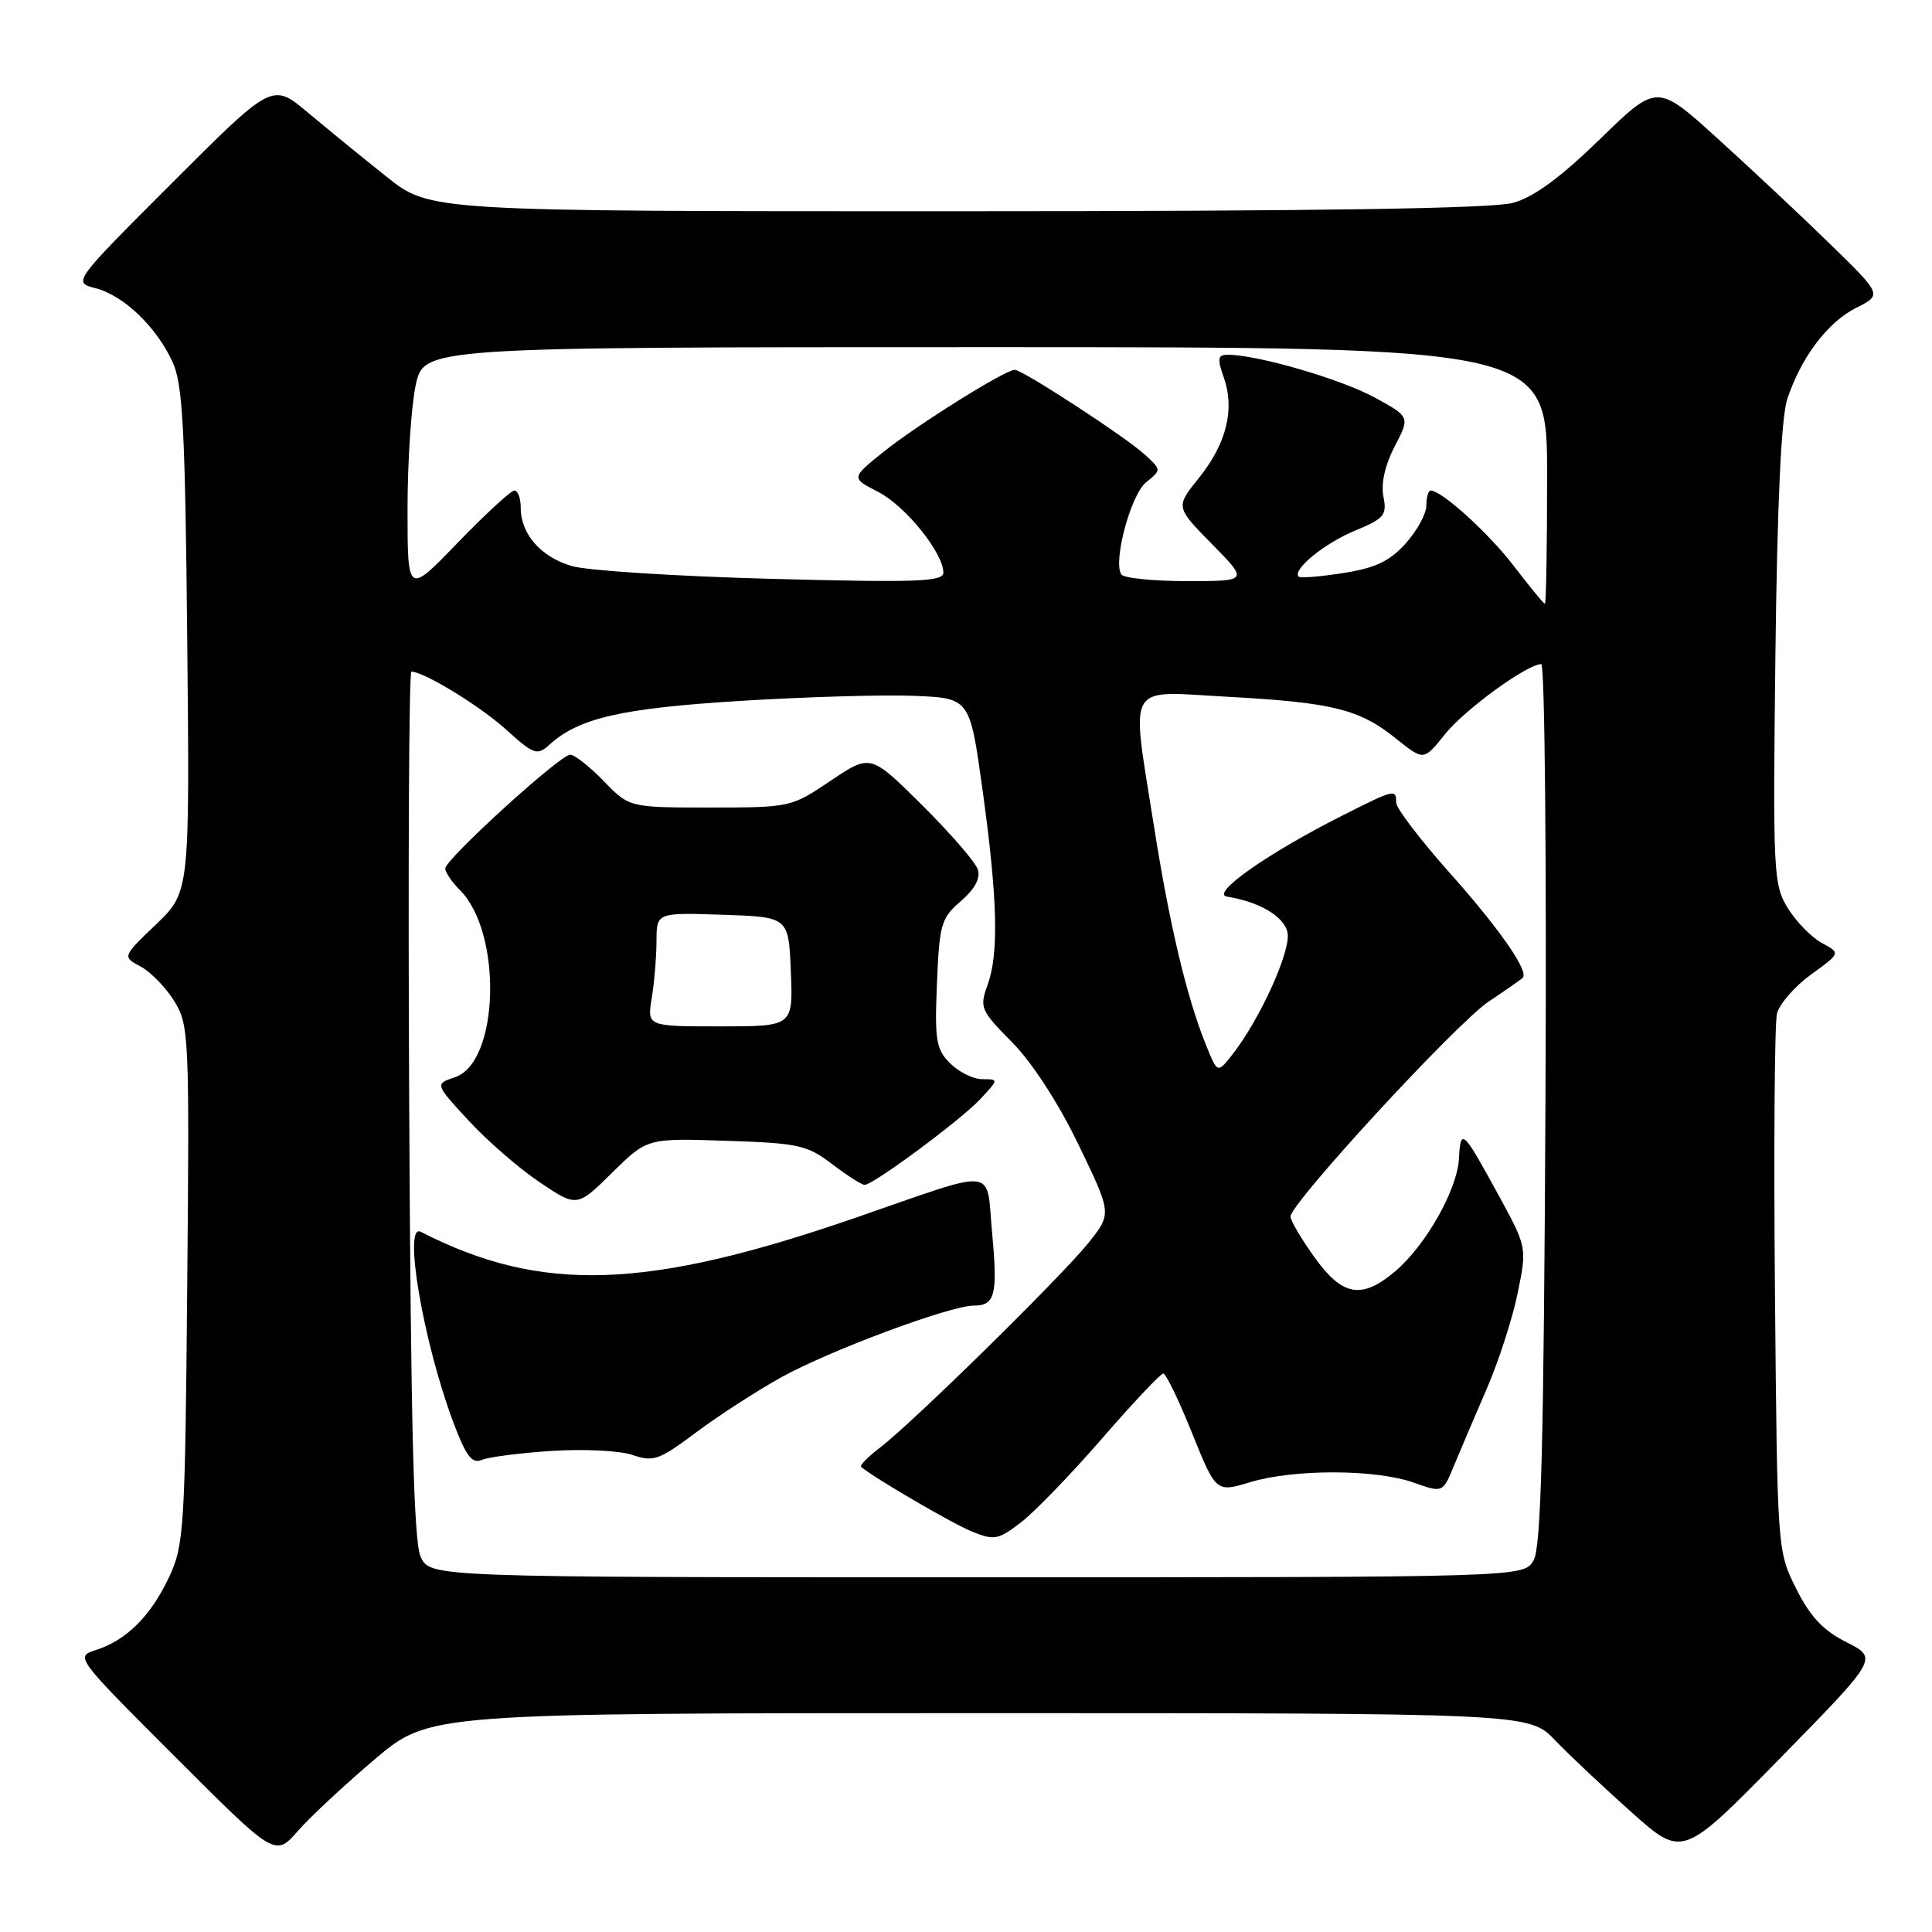 <?xml version="1.0" encoding="UTF-8" standalone="no"?>
<!DOCTYPE svg PUBLIC "-//W3C//DTD SVG 1.1//EN" "http://www.w3.org/Graphics/SVG/1.1/DTD/svg11.dtd" >
<svg xmlns="http://www.w3.org/2000/svg" xmlns:xlink="http://www.w3.org/1999/xlink" version="1.1" viewBox="0 0 256 256">
 <g >
 <path fill="currentColor"
d=" M 49.70 233.08 C 56.89 227.00 56.89 227.00 129.75 227.00 C 202.61 227.00 202.61 227.00 206.05 230.59 C 207.95 232.56 212.53 236.88 216.23 240.17 C 222.95 246.16 222.95 246.16 235.91 232.94 C 248.86 219.72 248.86 219.72 244.68 217.61 C 241.57 216.04 239.86 214.22 238.00 210.50 C 235.50 205.50 235.50 205.50 235.19 171.06 C 235.02 152.12 235.14 135.58 235.46 134.30 C 235.78 133.03 237.81 130.70 239.97 129.13 C 243.90 126.29 243.90 126.29 241.42 124.96 C 240.05 124.22 238.02 122.15 236.91 120.36 C 234.98 117.23 234.91 115.78 235.25 86.79 C 235.49 66.75 236.02 55.28 236.82 52.88 C 238.66 47.33 242.18 42.68 245.97 40.78 C 249.40 39.06 249.40 39.06 242.44 32.28 C 238.62 28.55 231.90 22.26 227.52 18.29 C 219.56 11.08 219.56 11.08 212.01 18.43 C 206.75 23.54 203.25 26.12 200.48 26.88 C 197.75 27.64 174.55 27.99 126.74 27.99 C 56.97 28.00 56.97 28.00 51.24 23.43 C 48.08 20.92 43.38 17.08 40.79 14.91 C 36.08 10.96 36.08 10.96 22.86 24.18 C 9.63 37.41 9.63 37.41 12.67 38.19 C 16.40 39.16 20.75 43.33 22.88 48.00 C 24.22 50.93 24.54 56.89 24.81 84.85 C 25.14 118.20 25.14 118.20 20.67 122.49 C 16.20 126.77 16.20 126.77 18.64 128.07 C 19.97 128.79 21.98 130.85 23.09 132.65 C 25.04 135.80 25.11 137.24 24.81 170.22 C 24.52 202.68 24.39 204.74 22.39 209.00 C 19.97 214.13 16.75 217.35 12.72 218.63 C 9.95 219.52 9.99 219.58 23.20 232.78 C 36.46 246.05 36.46 246.05 39.48 242.60 C 41.14 240.71 45.74 236.43 49.70 233.08 Z  M 55.73 206.25 C 54.82 204.21 54.43 188.74 54.22 146.25 C 54.06 114.76 54.19 89.00 54.51 89.00 C 56.17 89.00 63.60 93.54 67.07 96.68 C 70.75 100.01 71.17 100.15 72.81 98.67 C 76.71 95.14 82.30 93.86 97.96 92.88 C 106.59 92.34 116.99 92.04 121.07 92.20 C 128.50 92.50 128.50 92.50 130.17 104.50 C 132.18 119.02 132.38 126.32 130.86 130.51 C 129.77 133.51 129.93 133.88 134.11 138.11 C 136.77 140.80 140.24 146.15 142.91 151.68 C 147.32 160.81 147.32 160.81 144.25 164.66 C 140.71 169.09 120.90 188.55 116.60 191.82 C 115.00 193.04 113.88 194.18 114.10 194.37 C 115.87 195.86 126.15 201.86 128.75 202.92 C 131.74 204.14 132.25 204.04 135.25 201.75 C 137.04 200.39 141.88 195.38 146.00 190.64 C 150.12 185.89 153.79 182.00 154.14 182.00 C 154.49 182.00 156.21 185.55 157.95 189.88 C 161.13 197.77 161.13 197.77 165.72 196.38 C 171.53 194.64 182.33 194.67 187.34 196.46 C 191.18 197.82 191.18 197.82 192.68 194.16 C 193.51 192.15 195.46 187.57 197.01 184.00 C 198.56 180.43 200.40 174.75 201.09 171.39 C 202.34 165.29 202.34 165.29 198.58 158.39 C 193.81 149.66 193.54 149.40 193.32 153.50 C 193.11 157.63 188.90 165.07 184.84 168.48 C 180.41 172.21 177.88 171.76 174.17 166.59 C 172.43 164.16 171.00 161.74 171.00 161.20 C 171.00 159.44 192.95 135.61 197.21 132.75 C 199.52 131.20 201.57 129.77 201.77 129.56 C 202.62 128.71 198.66 123.02 192.04 115.60 C 188.17 111.25 185.00 107.09 185.00 106.35 C 185.00 104.52 184.81 104.56 177.82 108.09 C 167.97 113.06 160.32 118.44 162.59 118.81 C 166.84 119.49 170.06 121.37 170.59 123.50 C 171.17 125.80 166.94 135.15 163.19 139.87 C 161.31 142.24 161.31 142.24 159.72 138.26 C 157.20 131.97 154.96 122.48 152.91 109.50 C 149.85 90.05 148.97 91.58 162.75 92.33 C 176.61 93.09 180.14 93.97 185.01 97.89 C 188.65 100.81 188.65 100.81 191.45 97.31 C 194.05 94.04 202.35 88.00 204.23 88.00 C 204.69 88.00 204.94 114.21 204.78 146.25 C 204.56 191.45 204.21 205.00 203.21 206.75 C 201.93 209.00 201.93 209.00 129.44 209.00 C 56.95 209.00 56.95 209.00 55.73 206.25 Z  M 73.17 192.25 C 77.40 191.98 82.20 192.22 83.85 192.80 C 86.56 193.74 87.35 193.46 92.17 189.85 C 95.10 187.65 100.20 184.35 103.50 182.51 C 109.85 178.98 125.89 173.00 129.02 173.00 C 131.86 173.00 132.22 171.57 131.46 163.37 C 130.63 154.51 132.54 154.73 113.50 161.31 C 85.68 170.94 71.72 171.40 55.75 163.22 C 53.38 162.00 56.07 177.78 60.04 188.39 C 61.76 192.97 62.53 194.00 63.85 193.44 C 64.76 193.06 68.95 192.52 73.17 192.25 Z  M 96.21 151.16 C 105.80 151.47 106.96 151.73 110.26 154.25 C 112.25 155.76 114.18 157.00 114.56 157.00 C 115.72 157.00 127.35 148.38 129.92 145.61 C 132.34 143.01 132.34 143.00 130.17 143.00 C 128.98 143.00 127.06 142.06 125.90 140.90 C 124.03 139.03 123.84 137.87 124.15 130.31 C 124.47 122.45 124.71 121.65 127.31 119.41 C 129.16 117.82 129.94 116.37 129.57 115.22 C 129.26 114.25 125.94 110.41 122.18 106.68 C 115.35 99.90 115.35 99.90 110.07 103.45 C 104.85 106.97 104.70 107.00 94.10 107.00 C 83.39 107.00 83.39 107.00 80.00 103.50 C 78.13 101.57 76.13 100.00 75.55 100.00 C 74.21 100.01 59.00 113.86 59.00 115.08 C 59.00 115.59 59.87 116.87 60.94 117.94 C 66.61 123.61 66.16 140.78 60.28 142.74 C 57.62 143.63 57.62 143.63 62.06 148.45 C 64.50 151.11 68.74 154.79 71.47 156.63 C 76.45 159.98 76.45 159.98 81.10 155.40 C 85.76 150.81 85.76 150.81 96.21 151.16 Z  M 200.66 75.09 C 197.31 70.69 191.05 65.00 189.57 65.00 C 189.26 65.00 189.00 65.89 189.00 66.98 C 189.00 68.08 187.76 70.34 186.25 72.02 C 184.13 74.37 182.23 75.27 178.00 75.93 C 174.97 76.41 172.32 76.62 172.09 76.41 C 171.17 75.52 175.48 72.00 179.53 70.32 C 183.43 68.71 183.80 68.26 183.31 65.80 C 182.97 64.08 183.52 61.62 184.80 59.15 C 186.85 55.23 186.85 55.23 182.09 52.64 C 177.67 50.24 166.74 47.05 162.80 47.01 C 161.34 47.00 161.25 47.43 162.17 50.05 C 163.64 54.27 162.51 58.78 158.86 63.33 C 155.76 67.18 155.76 67.18 160.59 72.09 C 165.42 77.00 165.42 77.00 157.27 77.00 C 152.79 77.00 148.87 76.60 148.57 76.11 C 147.47 74.33 149.84 65.55 151.86 63.91 C 153.90 62.26 153.90 62.26 151.70 60.24 C 149.17 57.91 135.49 49.00 134.46 49.00 C 133.20 49.00 121.58 56.26 117.13 59.83 C 112.76 63.33 112.76 63.33 116.35 65.17 C 119.97 67.03 125.00 73.26 125.00 75.88 C 125.00 77.08 121.49 77.21 102.25 76.70 C 89.74 76.37 77.83 75.61 75.78 75.01 C 71.67 73.81 69.00 70.77 69.00 67.28 C 69.00 66.02 68.62 65.00 68.16 65.00 C 67.70 65.00 64.33 68.11 60.66 71.90 C 54.00 78.81 54.00 78.81 54.00 67.45 C 54.00 61.21 54.49 53.83 55.08 51.05 C 56.17 46.00 56.17 46.00 130.58 46.00 C 205.00 46.00 205.00 46.00 205.00 63.00 C 205.00 72.35 204.87 80.00 204.71 80.00 C 204.54 80.00 202.73 77.79 200.66 75.09 Z  M 86.36 132.25 C 86.70 130.19 86.98 126.79 86.99 124.71 C 87.00 120.92 87.00 120.92 95.75 121.21 C 104.50 121.50 104.50 121.50 104.79 128.75 C 105.09 136.00 105.09 136.00 95.41 136.00 C 85.74 136.00 85.74 136.00 86.36 132.25 Z "/>
</g>
</svg>